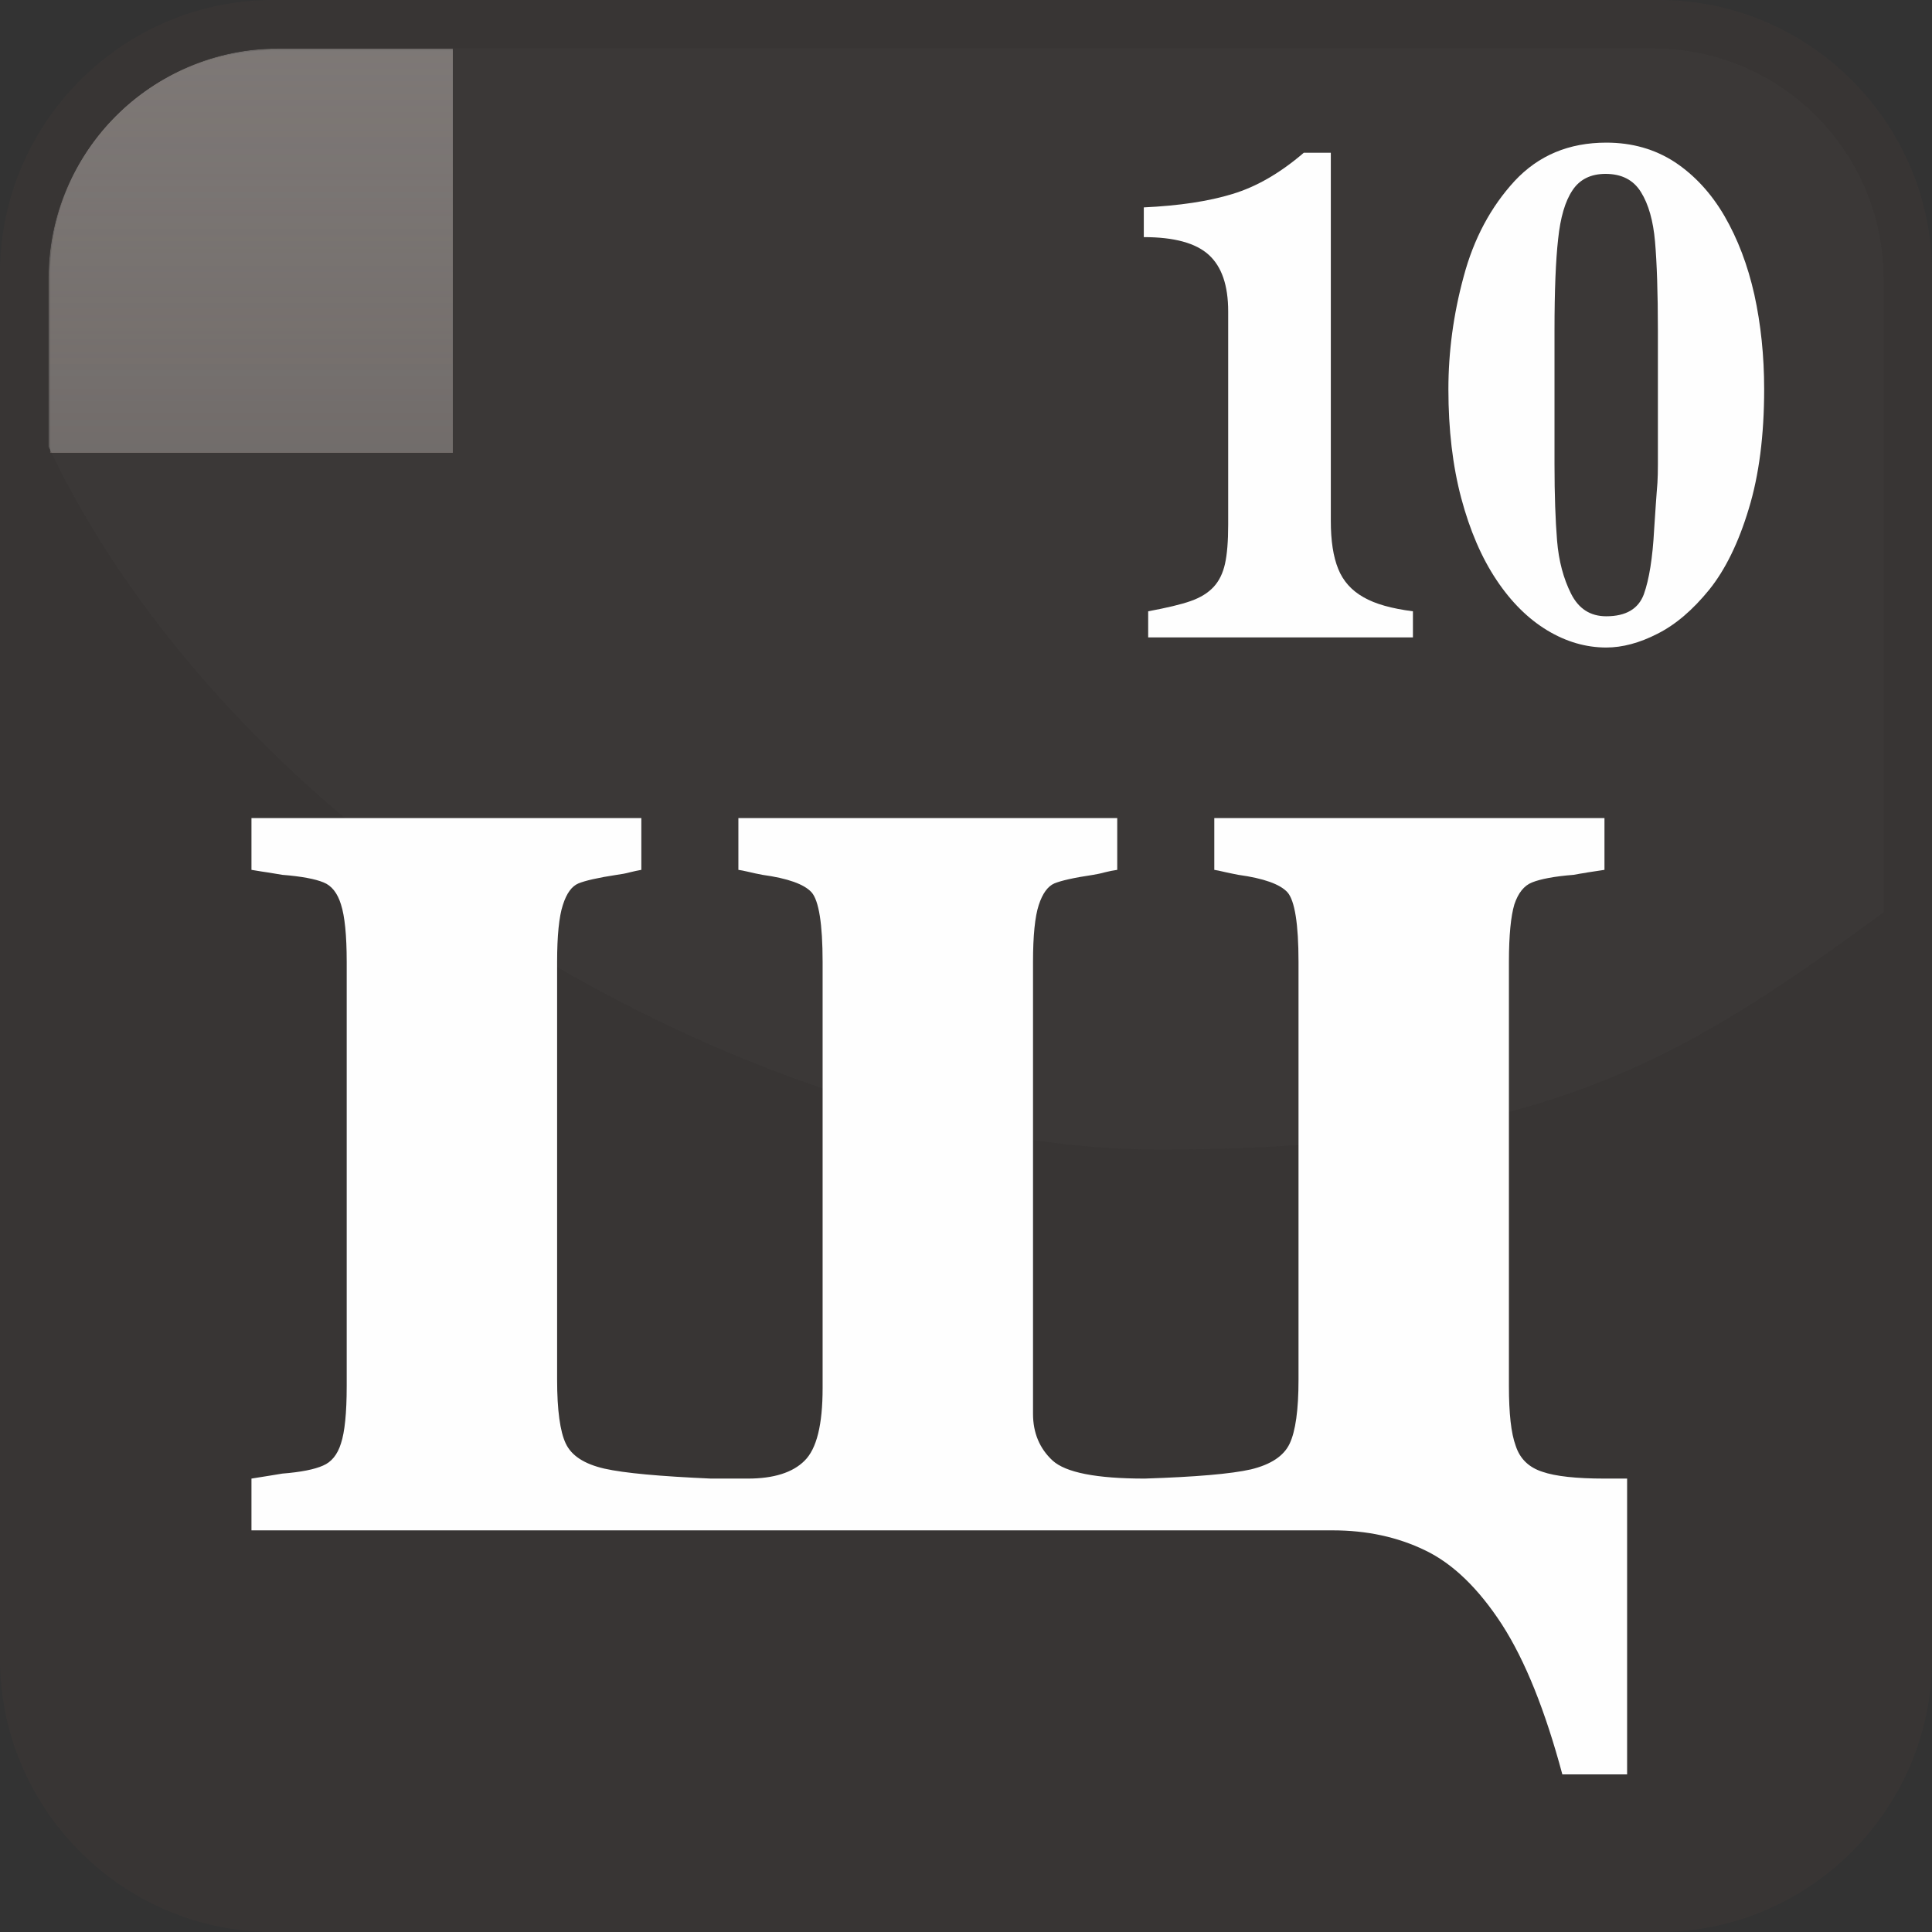 <?xml version="1.0" encoding="UTF-8"?>
<!DOCTYPE svg PUBLIC "-//W3C//DTD SVG 1.1//EN" "http://www.w3.org/Graphics/SVG/1.1/DTD/svg11.dtd">
<!-- Creator: CorelDRAW X8 -->
<svg xmlns="http://www.w3.org/2000/svg" xml:space="preserve" width="128px" height="128px" version="1.1" style="shape-rendering:geometricPrecision; text-rendering:geometricPrecision; image-rendering:optimizeQuality; fill-rule:evenodd; clip-rule:evenodd"
viewBox="0 0 12800 12800"
 xmlns:xlink="http://www.w3.org/1999/xlink">
 <rect x="0" y="0" width="12800" height="12800" fill="#333333" stroke="none"/>
 <defs>
  <style type="text/css">
   <![CDATA[
    .fil3 {fill:none}
    .fil1 {fill:none}
    .fil4 {fill:#4F4744}
    .fil2 {fill:#797370}
    .fil6 {fill:#837E7C}
    .fil7 {fill:#FEFEFE;fill-rule:nonzero}
    .fil5 {fill:#837D7B;fill-opacity:0.051}
    .fil0 {fill:#3B3735;fill-opacity:0.702}
   ]]>
  </style>
     <clipPath id="id0">
      <path d="M1818 332l9164 0c818,0 1486,668 1486,1486l0 9164c0,818 -668,1486 -1486,1486l-9164 0c-818,0 -1486,-668 -1486,-1486l0 -9164c0,-818 668,-1486 1486,-1486z"/>
     </clipPath>
     <clipPath id="id1">
      <path d="M1818 332l9164 0c818,0 1486,668 1486,1486l0 9164c0,818 -668,1486 -1486,1486l-9164 0c-818,0 -1486,-668 -1486,-1486l0 -9164c0,-818 668,-1486 1486,-1486z"/>
     </clipPath>
       <mask id="id2">
  <linearGradient id="id3" gradientUnits="userSpaceOnUse" x1="6788.95" y1="17035.3" x2="6788.95" y2="-2730.8">
   <stop offset="0" style="stop-opacity:0; stop-color:white"/>
   <stop offset="1" style="stop-opacity:1; stop-color:white"/>
  </linearGradient>
        <rect style="fill:url(#id3)" x="-2832" y="-2849" width="19242" height="20002"/>
       </mask>
     <clipPath id="id4">
      <path d="M1818 332l9164 0c818,0 1486,668 1486,1486l0 9164c0,818 -668,1486 -1486,1486l-9164 0c-818,0 -1486,-668 -1486,-1486l0 -9164c0,-818 668,-1486 1486,-1486z"/>
     </clipPath>
     <clipPath id="id5">
      <path d="M1818 332l9164 0c818,0 1486,668 1486,1486l0 9164c0,818 -668,1486 -1486,1486l-9164 0c-818,0 -1486,-668 -1486,-1486l0 -9164c0,-818 668,-1486 1486,-1486z"/>
     </clipPath>
       <mask id="id6">
  <linearGradient id="id7" gradientUnits="userSpaceOnUse" x1="6788.95" y1="-3594.76" x2="6788.95" y2="16171.3">
   <stop offset="0" style="stop-opacity:0; stop-color:white"/>
   <stop offset="1" style="stop-opacity:1; stop-color:white"/>
  </linearGradient>
        <rect style="fill:url(#id7)" x="-2832" y="-3713" width="19242" height="20002"/>
       </mask>
     <clipPath id="id8">
      <path d="M1841 322l9118 0c836,0 1519,684 1519,1519l0 4204c-1347,988 -2283,1571 -4802,1571 -2519,0 -6042,-1902 -7354,-4655l0 -1120c0,-836 683,-1519 1519,-1519z"/>
     </clipPath>
     <clipPath id="id9">
      <path d="M1841 322l9118 0c836,0 1519,684 1519,1519l0 4204c-1347,988 -2283,1571 -4802,1571 -2519,0 -6042,-1902 -7354,-4655l0 -1120c0,-836 683,-1519 1519,-1519z"/>
     </clipPath>
       <mask id="id10">
  <linearGradient id="id11" gradientUnits="userSpaceOnUse" x1="6718.12" y1="8384.02" x2="6718.12" y2="-2008.23">
   <stop offset="0" style="stop-opacity:0; stop-color:white"/>
   <stop offset="1" style="stop-opacity:1; stop-color:white"/>
  </linearGradient>
        <rect style="fill:url(#id11)" x="-535" y="-2126" width="14506" height="10629"/>
       </mask>
 </defs>
 <g id="Слой_x0020_1">
  <g id="_2669334460000">
   <g>
    <path class="fil0" d="M1809 0l9182 0c995,0 1809,814 1809,1809l0 9182c0,995 -814,1809 -1809,1809l-9182 0c-995,0 -1809,-814 -1809,-1809l0 -9182c0,-995 814,-1809 1809,-1809z"/>
    <g style="clip-path:url(#id0)">
     <polygon class="fil1" points="332,332 12468,332 12468,12468 332,12468 "/>
    </g>
    <g style="clip-path:url(#id1)">
     <g>
      <polygon id="1" class="fil2" style="mask:url(#id2)" points="-2714,-2731 16292,-2731 16292,17035 -2714,17035 "/>
     </g>
    </g>
    <path class="fil3" d="M1818 332l9164 0c818,0 1486,668 1486,1486l0 9164c0,818 -668,1486 -1486,1486l-9164 0c-818,0 -1486,-668 -1486,-1486l0 -9164c0,-818 668,-1486 1486,-1486z"/>
    <g style="clip-path:url(#id4)">
     <polygon class="fil1" points="332,332 12468,332 12468,12468 332,12468 "/>
    </g>
    <g style="clip-path:url(#id5)">
     <g>
      <polygon id="1" class="fil4" style="mask:url(#id6)" points="-2714,16171 16292,16171 16292,-3595 -2714,-3595 "/>
     </g>
    </g>
    <path class="fil3" d="M1818 332l9164 0c818,0 1486,668 1486,1486l0 9164c0,818 -668,1486 -1486,1486l-9164 0c-818,0 -1486,-668 -1486,-1486l0 -9164c0,-818 668,-1486 1486,-1486z"/>
    <g style="clip-path:url(#id8)">
     <polygon class="fil5" points="322,322 12478,322 12478,7616 322,7616 "/>
    </g>
    <g style="clip-path:url(#id9)">
     <g>
      <polygon id="1" class="fil6" style="mask:url(#id10)" points="-417,-2008 13853,-2008 13853,8384 -417,8384 "/>
     </g>
    </g>
    <path class="fil3" d="M1841 322l9118 0c836,0 1519,684 1519,1519l0 4204c-1347,988 -2283,1571 -4802,1571 -2519,0 -6042,-1902 -7354,-4655l0 -1120c0,-836 683,-1519 1519,-1519z"/>
   </g>
   <path class="fil7" d="M10630 5420l0 343c-68,11 -111,16 -127,20 -18,2 -43,7 -77,13 -129,10 -220,28 -275,50 -54,21 -93,71 -118,146 -23,77 -36,204 -36,381l0 2810c0,180 14,312 45,396 28,86 87,143 177,172 87,30 225,45 411,45l150 0 0 1960 -429 0c-113,-421 -245,-752 -400,-993 -156,-240 -326,-404 -510,-492 -182,-88 -386,-132 -611,-132l-7164 0 0 -343c59,-9 102,-16 125,-20 25,-4 52,-9 79,-13 125,-10 214,-28 270,-53 55,-23 96,-72 119,-147 25,-75 38,-202 38,-380l0 -2810c0,-177 -13,-304 -38,-381 -23,-75 -62,-125 -116,-146 -53,-22 -145,-40 -273,-50 -38,-6 -68,-11 -90,-15 -23,-3 -60,-9 -114,-18l0 -343 2583 0 0 343c-22,4 -47,9 -75,16 -29,8 -57,13 -88,17 -125,19 -211,39 -254,57 -43,18 -78,64 -103,143 -25,76 -38,203 -38,377l0 2768c0,202 20,344 57,422 38,81 122,136 256,167 134,30 368,51 706,66l245 0c171,0 297,-40 375,-118 81,-79 120,-240 120,-481l0 -2824c0,-252 -25,-406 -73,-461 -49,-54 -158,-93 -326,-116 -32,-6 -64,-13 -93,-20 -30,-7 -51,-11 -66,-13l0 -343 2510 0 0 343c-27,4 -54,9 -81,16 -28,8 -55,13 -78,17 -129,19 -215,39 -258,57 -43,19 -78,66 -103,143 -25,76 -38,203 -38,377l0 2994c0,125 43,229 129,309 87,80 291,120 611,120 338,-11 572,-31 704,-61 131,-32 217,-88 256,-170 39,-82 59,-223 59,-424l0 -2768c0,-252 -25,-406 -73,-461 -49,-54 -158,-93 -326,-116 -23,-4 -53,-11 -87,-18 -34,-8 -57,-13 -72,-15l0 -343 2585 0z"/>
   <path class="fil7" d="M7578 1571l0 -197c233,-11 429,-40 588,-89 159,-48 316,-139 472,-273l179 0 0 2440c0,130 16,236 49,317 32,80 88,143 168,188 78,45 187,75 327,93l0 173 -1754 0 0 -173c123,-23 217,-45 282,-68 65,-23 115,-54 152,-94 36,-39 61,-90 75,-153 14,-63 21,-149 21,-259l0 -1413c0,-173 -43,-297 -129,-375 -86,-78 -229,-117 -430,-117z"/>
   <path id="1" class="fil7" d="M10642 4290c-135,0 -265,-38 -390,-113 -126,-76 -239,-187 -337,-334 -99,-148 -177,-329 -234,-543 -57,-215 -85,-455 -85,-721 0,-247 33,-496 101,-746 67,-252 180,-462 337,-633 158,-170 360,-255 608,-255 171,0 322,43 454,129 131,87 241,206 329,357 88,152 154,325 198,521 43,196 65,405 65,627 0,305 -34,570 -102,792 -67,223 -155,403 -262,536 -109,134 -222,231 -343,292 -119,61 -233,91 -339,91zm-343 -2102l0 888c0,202 6,371 17,506 11,135 43,253 93,352 50,99 127,149 233,149 130,0 213,-49 249,-146 35,-98 58,-240 68,-427 3,-46 7,-101 11,-165 5,-66 8,-115 11,-147 2,-34 3,-75 3,-122l0 -882c0,-257 -7,-455 -19,-593 -12,-138 -43,-248 -93,-328 -50,-81 -128,-121 -235,-121 -97,0 -171,36 -219,109 -49,73 -80,180 -95,323 -16,142 -24,343 -24,604z"/>
  </g>
 </g>
</svg>
